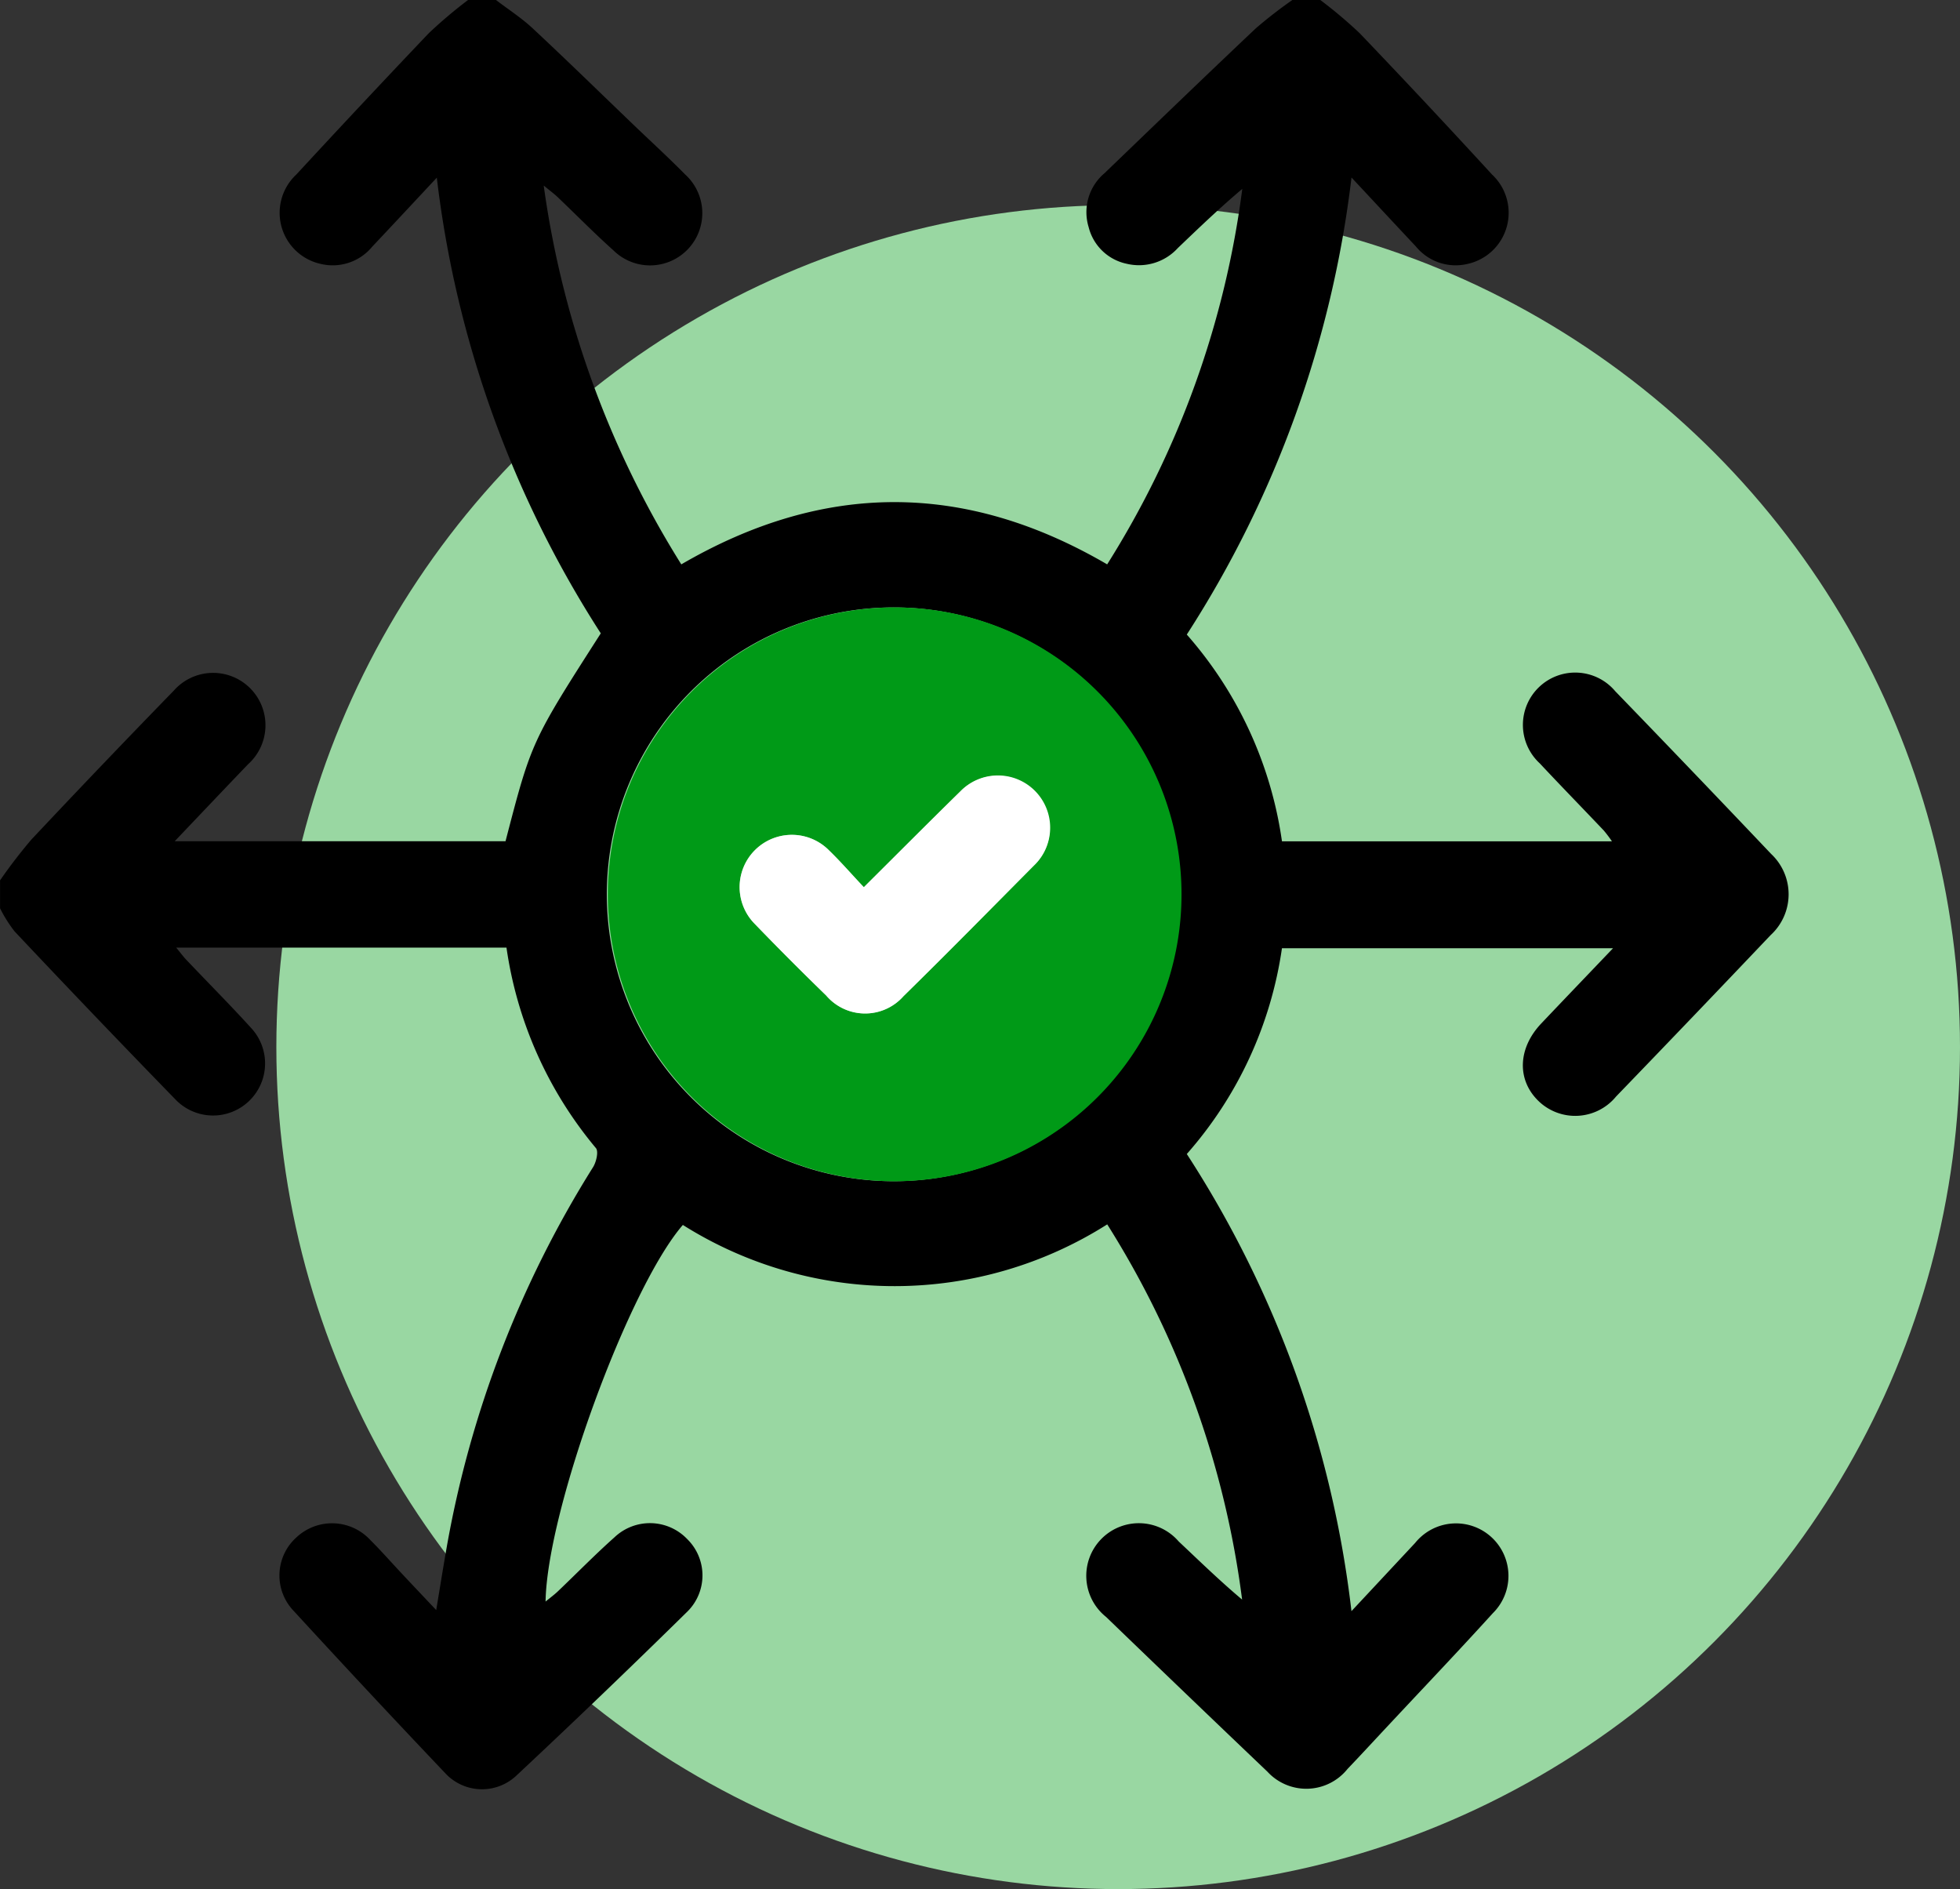 <svg xmlns="http://www.w3.org/2000/svg" width="118.742" height="114.425" viewBox="0 0 118.742 114.425">
  <rect x="0" y="0" width="118.742" height="114.425" fill="#333333" stroke="none"/>
  <g id="Grupo_13994" data-name="Grupo 13994" transform="translate(-71.362)">
    <circle id="bowls-of-beans-showing-the-process-of-coffee-produ-JEYEFGP" cx="51" cy="51" r="51" transform="translate(88.104 12.425)" fill="#99d7a2"/>
    <g id="Grupo_13843" data-name="Grupo 13843" transform="translate(71.362)">
      <path id="Trazado_8033" data-name="Trazado 8033" d="M777.987,85a27.629,27.629,0,0,1,2.381,2.007q4.058,4.242,8.027,8.568a3.17,3.17,0,0,1-1.476,5.408,3.111,3.111,0,0,1-3.142-1.056c-1.249-1.33-2.491-2.667-3.9-4.175a65.211,65.211,0,0,1-9.978,27.684,24.069,24.069,0,0,1,5.766,12.525h19.991a7.974,7.974,0,0,0-.5-.662c-1.287-1.355-2.592-2.693-3.869-4.057a3.169,3.169,0,1,1,4.572-4.37q4.742,4.9,9.441,9.852a3.352,3.352,0,0,1-.03,4.917q-4.663,4.909-9.365,9.778a3.2,3.2,0,0,1-4.7.27c-1.321-1.28-1.254-3.2.173-4.7,1.406-1.483,2.821-2.957,4.344-4.552H775.664A24.035,24.035,0,0,1,769.9,154.9a64.565,64.565,0,0,1,9.975,27.69l3.859-4.133a3.178,3.178,0,1,1,4.705,4.258c-2.108,2.324-4.276,4.594-6.417,6.888-.795.85-1.583,1.706-2.387,2.547a3.2,3.2,0,0,1-4.855.16q-4.9-4.67-9.772-9.371a3.186,3.186,0,1,1,4.4-4.571c1.255,1.18,2.488,2.383,3.842,3.521a55.823,55.823,0,0,0-8.171-22.727,24.053,24.053,0,0,1-25.71.035c-3.279,3.779-8.231,17.277-8.317,22.812.295-.243.53-.415.74-.614,1.149-1.095,2.259-2.232,3.443-3.286a3.122,3.122,0,0,1,4.393.11,3.082,3.082,0,0,1,.021,4.391q-5.129,5.042-10.382,9.957a3.035,3.035,0,0,1-4.305-.175q-4.627-4.869-9.17-9.817a3.1,3.1,0,0,1,.179-4.465,3.156,3.156,0,0,1,4.472.18c.674.671,1.3,1.388,1.954,2.082.624.666,1.253,1.328,2.03,2.152.223-1.342.412-2.526.618-3.706a64.314,64.314,0,0,1,8.885-23.123c.195-.313.342-.949.173-1.152a24.294,24.294,0,0,1-5.419-12.144H708.675c.243.294.416.532.618.744,1.311,1.381,2.655,2.73,3.935,4.139a3.153,3.153,0,0,1-4.542,4.372q-4.943-5.078-9.8-10.236a8.262,8.262,0,0,1-.882-1.4v-1.693a30.321,30.321,0,0,1,1.9-2.474q4.271-4.545,8.622-9.015a3.173,3.173,0,1,1,4.506,4.453c-1.448,1.508-2.886,3.026-4.447,4.665h20.041c1.568-6.032,1.568-6.032,5.771-12.591a65.05,65.05,0,0,1-9.934-27.6c-1.415,1.512-2.657,2.849-3.91,4.175a3.1,3.1,0,0,1-3.144,1.042,3.167,3.167,0,0,1-1.456-5.409q3.98-4.31,8.025-8.561A28.232,28.232,0,0,1,726.355,85h1.693c.744.569,1.542,1.082,2.224,1.718,2.062,1.923,4.079,3.894,6.114,5.847,1.043,1,2.11,1.976,3.125,3.005a3.164,3.164,0,1,1-4.356,4.588c-1.155-1.034-2.242-2.143-3.365-3.213-.21-.2-.446-.373-.851-.707a58.2,58.2,0,0,0,8.336,22.947c8.626-5.019,17.168-5.037,25.8,0a56.047,56.047,0,0,0,8.186-22.744c-1.373,1.157-2.638,2.372-3.906,3.585a3.184,3.184,0,0,1-3.085.953,3.014,3.014,0,0,1-2.318-2.225,3.089,3.089,0,0,1,.96-3.261c3.048-2.932,6.091-5.87,9.166-8.774A27.462,27.462,0,0,1,776.294,85Zm-25.779,36.793a17.377,17.377,0,1,0,17.31,17.388A17.365,17.365,0,0,0,752.208,121.793Z" transform="translate(-698 -85)"/>
      <path id="Trazado_8034" data-name="Trazado 8034" d="M774.889,144.455a17.378,17.378,0,1,1-17.384,17.313A17.369,17.369,0,0,1,774.889,144.455ZM773.014,161.4c-.757-.8-1.4-1.55-2.113-2.233a3.165,3.165,0,1,0-4.5,4.452q2.128,2.2,4.326,4.337a3.1,3.1,0,0,0,4.688.042c2.665-2.612,5.281-5.274,7.911-7.922a3.052,3.052,0,0,0,.923-2.592,3.157,3.157,0,0,0-5.4-1.878C776.942,157.477,775.058,159.37,773.014,161.4Z" transform="translate(-720.681 -107.662)" fill="#009a17"/>
      <path id="Trazado_8035" data-name="Trazado 8035" d="M777.887,167.67c2.045-2.033,3.928-3.926,5.837-5.794a3.165,3.165,0,1,1,4.48,4.47c-2.63,2.648-5.246,5.31-7.911,7.922a3.1,3.1,0,0,1-4.688-.042q-2.2-2.133-4.326-4.337a3.165,3.165,0,1,1,4.5-4.452C776.482,166.119,777.129,166.865,777.887,167.67Z" transform="translate(-725.554 -113.929)" fill="#fff"/>
    </g>
  </g>
</svg>
